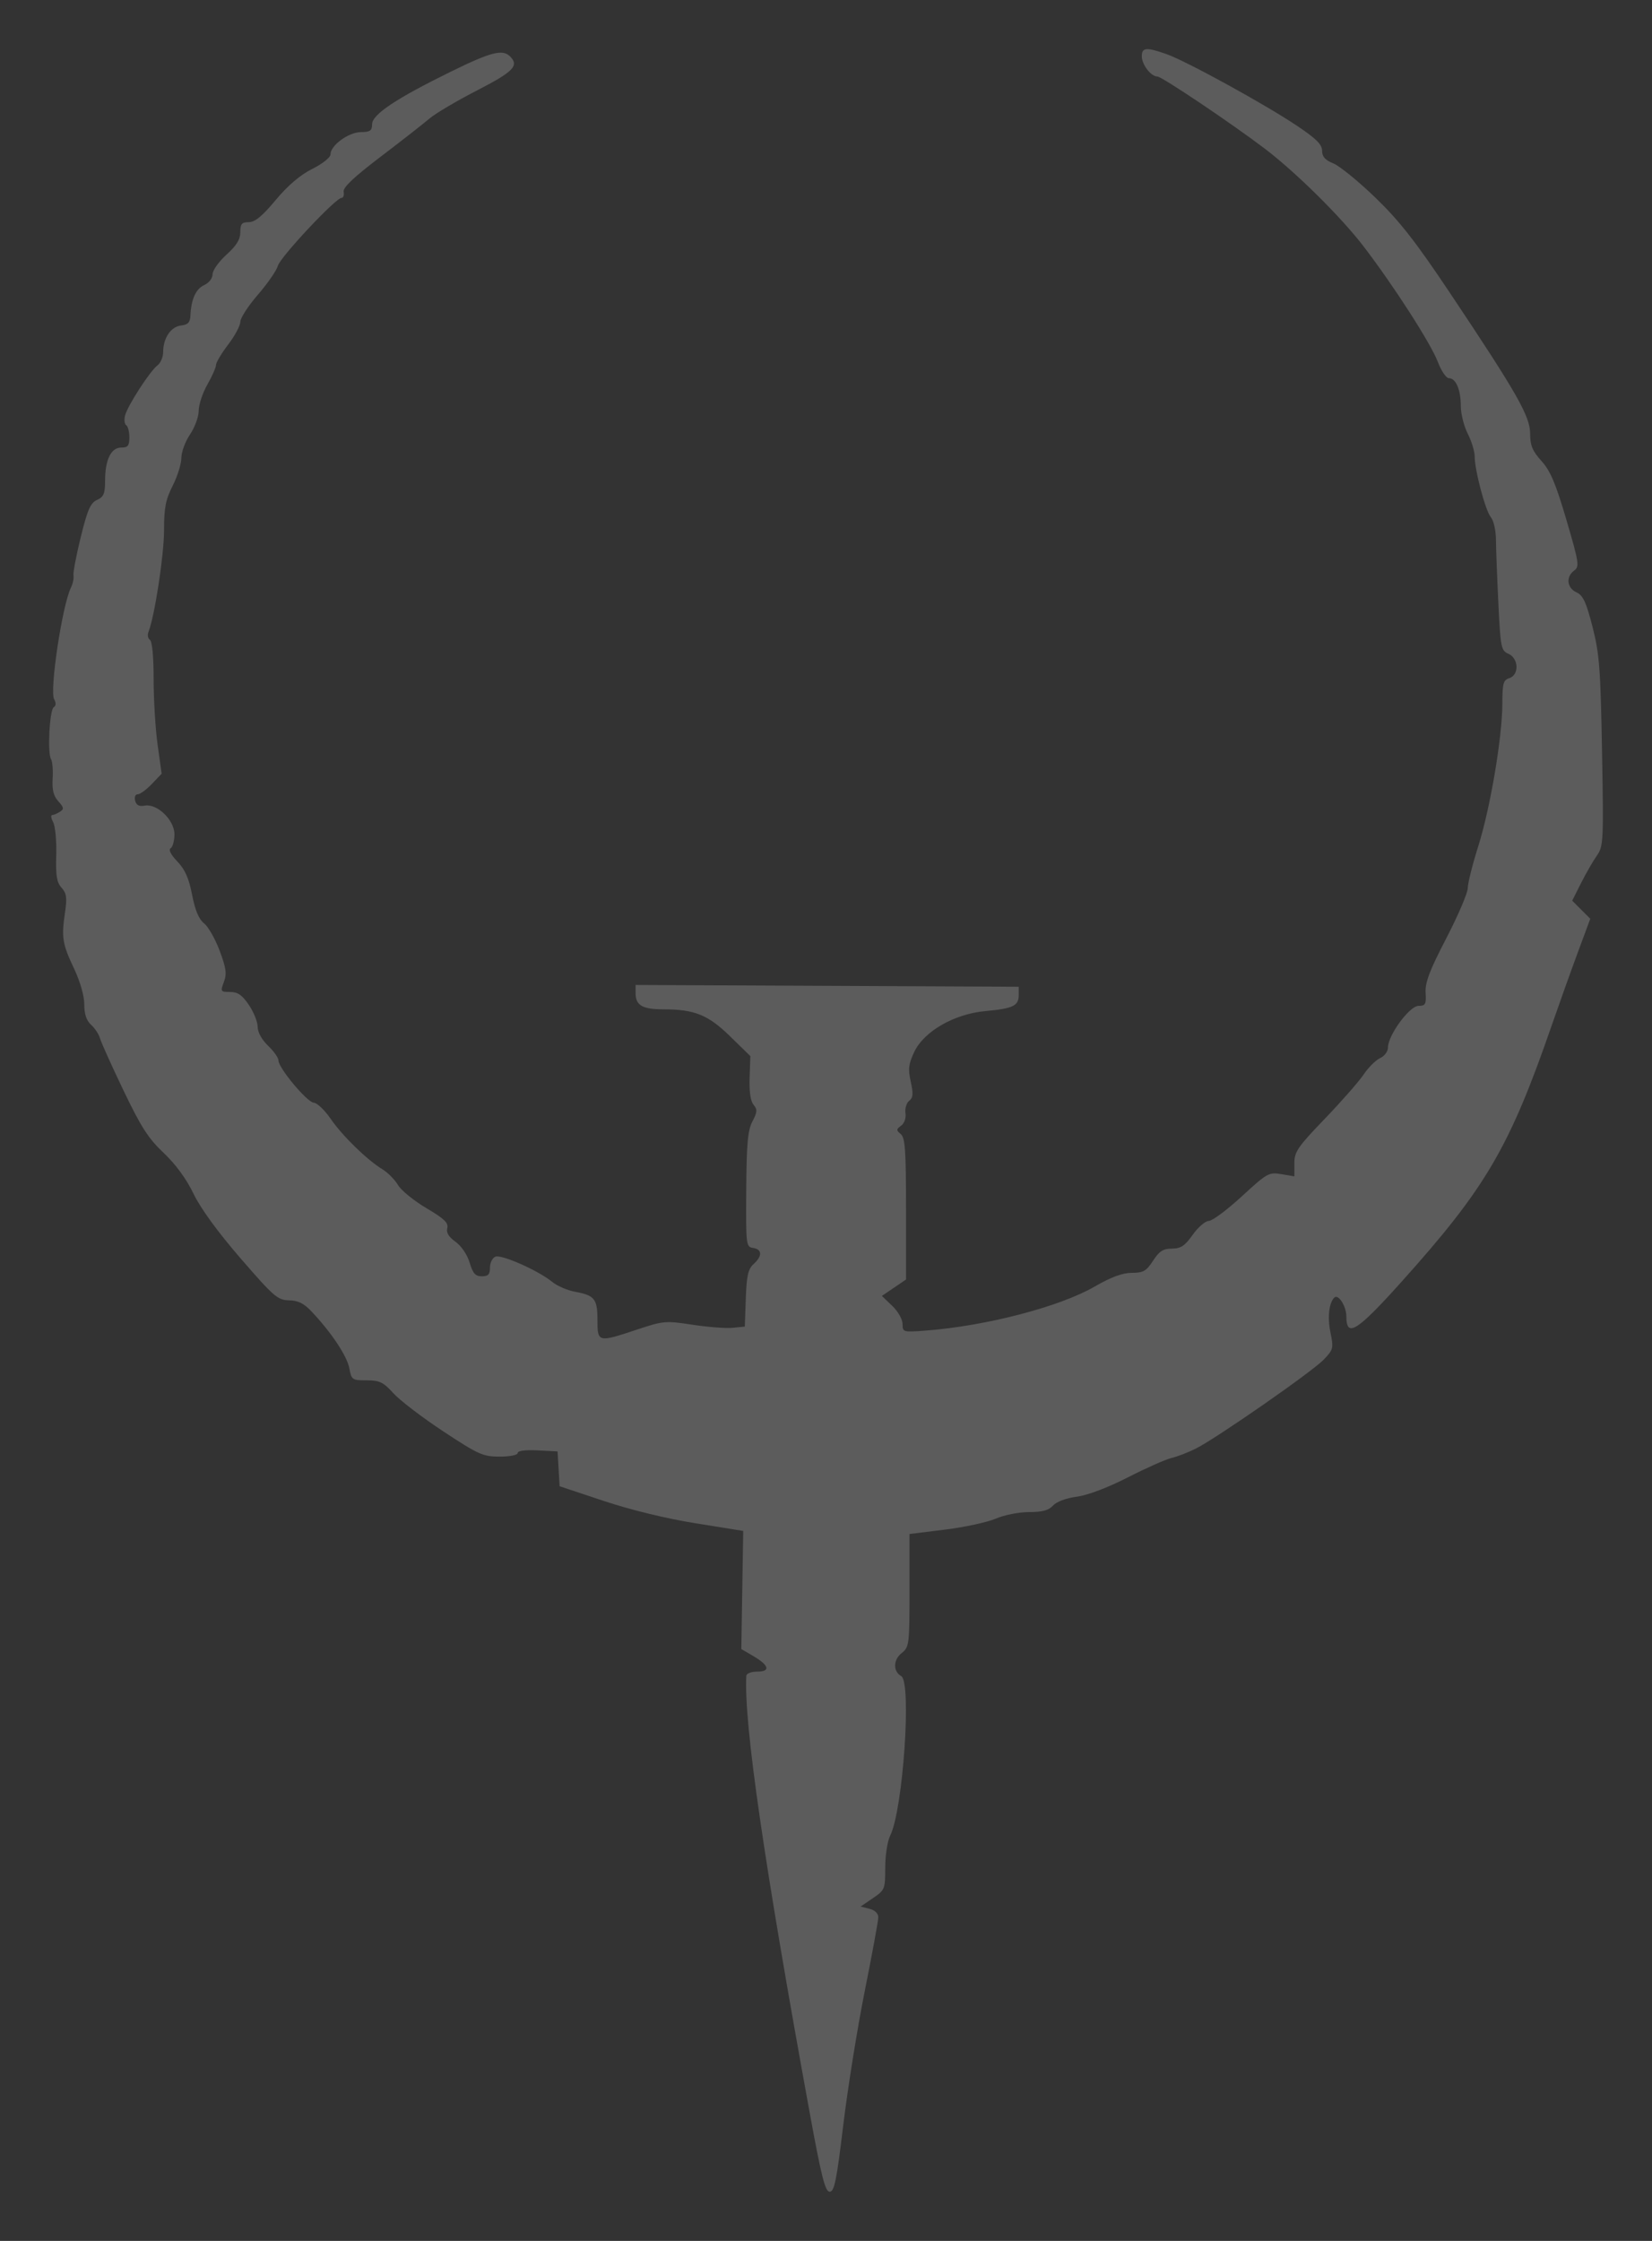 <?xml version="1.0" encoding="UTF-8" standalone="no"?>
<svg xmlns:rdf="http://www.w3.org/1999/02/22-rdf-syntax-ns#" xmlns="http://www.w3.org/2000/svg" height="646.24"
     width="476.46" version="1.1" xmlns:cc="http://creativecommons.org/ns#" xmlns:dc="http://purl.org/dc/elements/1.1/">
    <rect width="100%" height="100%" fill="#333333" stroke="none"/>
    <g transform="translate(-156.056 -152.099)">
        <path fill="rgba(255, 255, 255, 0.2)"
              d="m389.589 761.416c-13.174-72.092-19.012-112.316-18.289-126 0.038-0.715 1.385-1.25 3.149-1.25 3.915 0 3.449-1.806-1.161-4.5l-3.422-2 0.273-17.036 0.273-17.036-13.773-2.208c-8.397-1.346-18.732-3.862-26.479-6.446l-12.706-4.239-0.294-5.017-0.294-5.017-5.75-0.3c-3.539-0.185-5.75 0.104-5.75 0.75 0 0.599-2.237 1.05-5.207 1.05-4.785 0-6.097-0.587-16.208-7.25-6.051-3.987-12.535-8.938-14.41-11-2.939-3.233-4.006-3.75-7.747-3.75-4.167 0-4.364-0.138-4.995-3.503-0.658-3.506-5.063-10.144-10.781-16.247-2.283-2.437-3.934-3.268-6.599-3.321-3.267-0.065-4.391-1.038-13.941-12.065-6.591-7.611-11.565-14.437-13.609-18.679-2.069-4.294-5.15-8.504-8.613-11.769-4.404-4.153-6.524-7.449-11.577-18-3.402-7.104-6.451-13.869-6.776-15.034-0.324-1.165-1.478-2.922-2.564-3.905-1.353-1.225-1.975-3.075-1.975-5.882-0-2.447-1.175-6.577-2.917-10.26-3.404-7.196-3.702-9.004-2.656-16.144 0.643-4.39 0.474-5.645-0.978-7.249-1.393-1.54-1.711-3.477-1.538-9.388 0.12-4.096-0.277-8.372-0.881-9.501-0.604-1.129-0.746-2.06-0.314-2.069 0.432-0.008 1.442-0.431 2.245-0.939 1.247-0.789 1.182-1.231-0.448-3.033-1.392-1.539-1.835-3.306-1.636-6.537 0.15-2.435-0.058-4.963-0.463-5.617-1.082-1.751-0.432-14.23 0.781-14.979 0.663-0.41 0.704-1.24 0.113-2.296-1.371-2.451 2.324-27.047 4.834-32.171 0.562-1.147 0.896-2.723 0.742-3.5-0.154-0.777 0.789-5.765 2.096-11.084 1.943-7.907 2.8-9.863 4.699-10.729 1.926-0.878 2.322-1.822 2.322-5.533 0-6.053 1.712-9.568 4.661-9.568 1.922 0 2.339-0.524 2.339-2.941 0-1.618-0.408-3.193-0.906-3.501s-0.646-1.572-0.329-2.809c0.729-2.842 7.204-12.85 9.36-14.468 0.894-0.671 1.625-2.395 1.625-3.832 0-4.014 2.213-7.306 5.141-7.646 1.999-0.232 2.635-0.887 2.718-2.803 0.207-4.748 1.554-7.753 3.968-8.853 1.402-0.639 2.423-1.957 2.423-3.128 0-1.113 1.8-3.65 4-5.638 2.906-2.626 4-4.402 4-6.497 0-2.391 0.417-2.884 2.442-2.884 1.777 0 3.886-1.732 7.75-6.366 3.529-4.232 7.068-7.245 10.559-8.989 2.966-1.482 5.25-3.302 5.25-4.182 0-2.587 5.184-6.397 8.75-6.431 2.692-0.026 3.252-0.418 3.259-2.282 0.011-2.801 6.917-7.405 22.811-15.205 11.482-5.635 14.833-6.493 16.98-4.345 2.671 2.671 1.009 4.382-9.514 9.8-5.875 3.025-12.056 6.679-13.734 8.12-1.679 1.441-8.012 6.391-14.073 11-7.802 5.932-10.921 8.891-10.677 10.13 0.19 0.963-0.085 1.75-0.609 1.75-1.688 0-17.669 17.049-18.362 19.588-0.368 1.349-2.955 5.092-5.75 8.318-2.795 3.226-5.081 6.752-5.081 7.835 0 1.084-1.575 4.033-3.5 6.554-1.925 2.521-3.505 5.173-3.512 5.894-0.007 0.72-1.132 3.268-2.5 5.662-1.368 2.394-2.488 5.777-2.488 7.518 0 1.741-1.125 4.821-2.5 6.845-1.375 2.023-2.5 5.068-2.5 6.765s-1.125 5.306-2.5 8.02c-2.047 4.04-2.5 6.383-2.5 12.931 0 7.082-2.709 24.738-4.483 29.218-0.359 0.907-0.172 1.946 0.415 2.309 0.65 0.402 1.068 4.846 1.067 11.351-0.001 5.88 0.52 14.418 1.156 18.973l1.157 8.282-2.843 2.968c-1.564 1.632-3.392 2.968-4.062 2.968-0.693 0-1.011 0.797-0.736 1.847 0.338 1.291 1.16 1.717 2.731 1.417 3.581-0.684 8.599 4.14 8.599 8.266 0 1.844-0.489 3.654-1.087 4.024-0.685 0.423 0.025 1.833 1.919 3.809 2.22 2.317 3.335 4.836 4.266 9.634 0.866 4.467 1.943 7.034 3.447 8.217 1.203 0.946 3.224 4.494 4.492 7.883 1.888 5.047 2.109 6.682 1.221 9.033-1.037 2.747-0.959 2.87 1.794 2.87 2.203 0 3.472 0.875 5.413 3.732 1.395 2.053 2.536 4.893 2.536 6.313 0 1.562 1.184 3.715 3 5.455 1.65 1.581 3 3.491 3 4.245 0 2.183 8.325 12.137 10.202 12.199 0.936 0.031 3.115 2.11 4.843 4.621 3.409 4.954 10.512 11.879 14.961 14.585 1.535 0.934 3.546 2.969 4.468 4.524 0.922 1.555 4.609 4.556 8.194 6.671 5.121 3.021 6.411 4.252 6.019 5.749-0.341 1.303 0.412 2.553 2.383 3.956 1.682 1.197 3.374 3.696 4.064 6.001 0.94 3.138 1.664 3.95 3.525 3.95 1.839 0 2.342-0.544 2.342-2.531 0-1.392 0.715-2.806 1.589-3.141 1.787-0.686 12.449 4.059 16.356 7.278 1.405 1.158 4.355 2.436 6.555 2.839 5.687 1.043 6.5 2.066 6.5 8.177 0 6.457 0.147 6.492 11.408 2.742 7.603-2.532 8.234-2.587 16.003-1.398 4.449 0.681 9.663 1.08 11.588 0.886l3.5-0.352 0.288-8.13c0.233-6.572 0.664-8.47 2.25-9.905 2.553-2.311 2.495-4.245-0.139-4.646-2.042-0.311-2.097-0.781-1.985-16.82 0.094-13.32 0.438-17.111 1.787-19.673 1.413-2.685 1.463-3.424 0.32-4.801-0.876-1.056-1.275-3.806-1.136-7.827l0.215-6.199-5.801-5.665c-6.401-6.251-10.279-7.821-19.351-7.83-6.031-0.006-7.95-1.144-7.95-4.714v-2.308l55.25 0.258 55.25 0.258v2.391c0 3.114-1.609 3.887-9.637 4.63-9.003 0.833-17.696 5.842-20.514 11.822-1.629 3.457-1.795 4.897-0.983 8.546 0.775 3.484 0.682 4.617-0.452 5.5-0.786 0.611-1.27 2.212-1.076 3.556 0.206 1.429-0.314 2.931-1.253 3.618-1.428 1.044-1.439 1.313-0.095 2.428 1.257 1.044 1.511 4.668 1.511 21.596v20.341l-3.482 2.366-3.482 2.366 2.982 2.857c1.684 1.613 2.982 3.899 2.982 5.252 0 2.341 0.152 2.383 6.75 1.878 17.357-1.329 38.54-6.85 48.632-12.675 4.772-2.754 8.066-3.972 10.741-3.972 3.309 0 4.18-0.497 6.118-3.488 1.796-2.773 2.912-3.49 5.444-3.5 2.568-0.01 3.73-0.783 6-3.991 1.548-2.188 3.643-3.988 4.655-4 1.012-0.012 5.282-3.193 9.489-7.069 7.301-6.727 7.819-7.019 11.409-6.412l3.761 0.635v-3.74c0-3.342 0.932-4.709 8.75-12.838 4.812-5.004 9.867-10.761 11.232-12.793 1.365-2.032 3.502-4.16 4.75-4.729 1.275-0.581 2.268-1.924 2.268-3.067 0-3.512 6.201-11.972 8.791-11.992 2.02-0.016 2.264-0.464 2.067-3.798-0.174-2.944 1.145-6.416 5.959-15.694 3.4-6.552 6.188-13.064 6.194-14.47 0.006-1.406 1.365-6.832 3.02-12.056 3.478-10.981 6.943-31.492 6.959-41.183 0.009-5.799 0.275-6.767 2.011-7.317 2.883-0.915 2.712-5.713-0.25-7.013-2.122-0.931-2.287-1.754-2.908-14.487-0.362-7.425-0.675-15.688-0.696-18.361-0.021-2.694-0.667-5.592-1.449-6.5-1.563-1.814-4.697-13.582-4.697-17.634 0-1.421-0.9-4.348-2-6.505s-2-5.768-2-8.026c0-4.678-1.427-7.974-3.452-7.974-0.76 0-2.198-2.138-3.195-4.75-2.028-5.316-12.664-21.852-21.385-33.25-6.484-8.474-19.518-21.371-28.468-28.169-9.726-7.388-29.741-20.831-31.014-20.831-1.843 0-4.486-3.434-4.486-5.829 0-2.576 1.277-2.689 7.124-0.631 5.696 2.006 28.362 14.452 37.626 20.661 5.562 3.728 7.25 5.406 7.25 7.208 0 1.715 0.877 2.701 3.25 3.655 1.788 0.719 7.241 5.161 12.12 9.871 6.969 6.73 11.589 12.636 21.563 27.565 19.35 28.964 23.067 35.495 23.067 40.518 0 3.383 0.66 4.972 3.268 7.861 2.57 2.847 4.107 6.478 7.196 16.992 3.635 12.376 3.801 13.463 2.232 14.61-2.437 1.782-2.097 5.015 0.66 6.271 1.899 0.865 2.795 2.787 4.625 9.911 2.003 7.802 2.326 12.024 2.757 36.026 0.465 25.929 0.396 27.318-1.496 30-1.091 1.546-3.137 5.101-4.547 7.9l-2.563 5.088 2.608 2.608 2.608 2.608-3.631 9.804c-1.997 5.392-5.424 14.979-7.615 21.304-12.111 34.963-18.957 46.612-43.343 73.75-12.716 14.151-15.759 16.057-15.759 9.872 0-2.981-2.32-6.636-3.477-5.478-1.536 1.536-2.008 5.675-1.134 9.942 0.957 4.672 0.869 5.035-1.912 7.938-3.376 3.523-31.063 22.772-36.977 25.707-2.2 1.092-5.35 2.301-7 2.688-1.65 0.386-7.295 2.898-12.544 5.58-5.808 2.968-11.565 5.146-14.706 5.562-3.079 0.408-5.847 1.442-6.861 2.562-1.248 1.379-3.083 1.877-6.917 1.877-2.911 0-7.153 0.837-9.595 1.893-2.407 1.041-8.99 2.464-14.627 3.162l-10.25 1.269v16.266c0 15.729-0.075 16.326-2.279 18.088-2.445 1.956-2.5 5.246-0.11 6.622 3.067 1.766 0.51 38.669-3.189 46.031-0.786 1.564-1.422 5.689-1.422 9.214 0 6.193-0.106 6.455-3.553 8.797l-3.553 2.414 2.553 0.641c1.556 0.39 2.553 1.345 2.553 2.442 0 0.991-1.751 10.545-3.891 21.231-2.14 10.686-4.932 28.092-6.205 38.679-1.929 16.041-2.582 19.25-3.919 19.25-1.304 0-2.383-4.262-5.762-22.75z"/>
    </g>
</svg>

